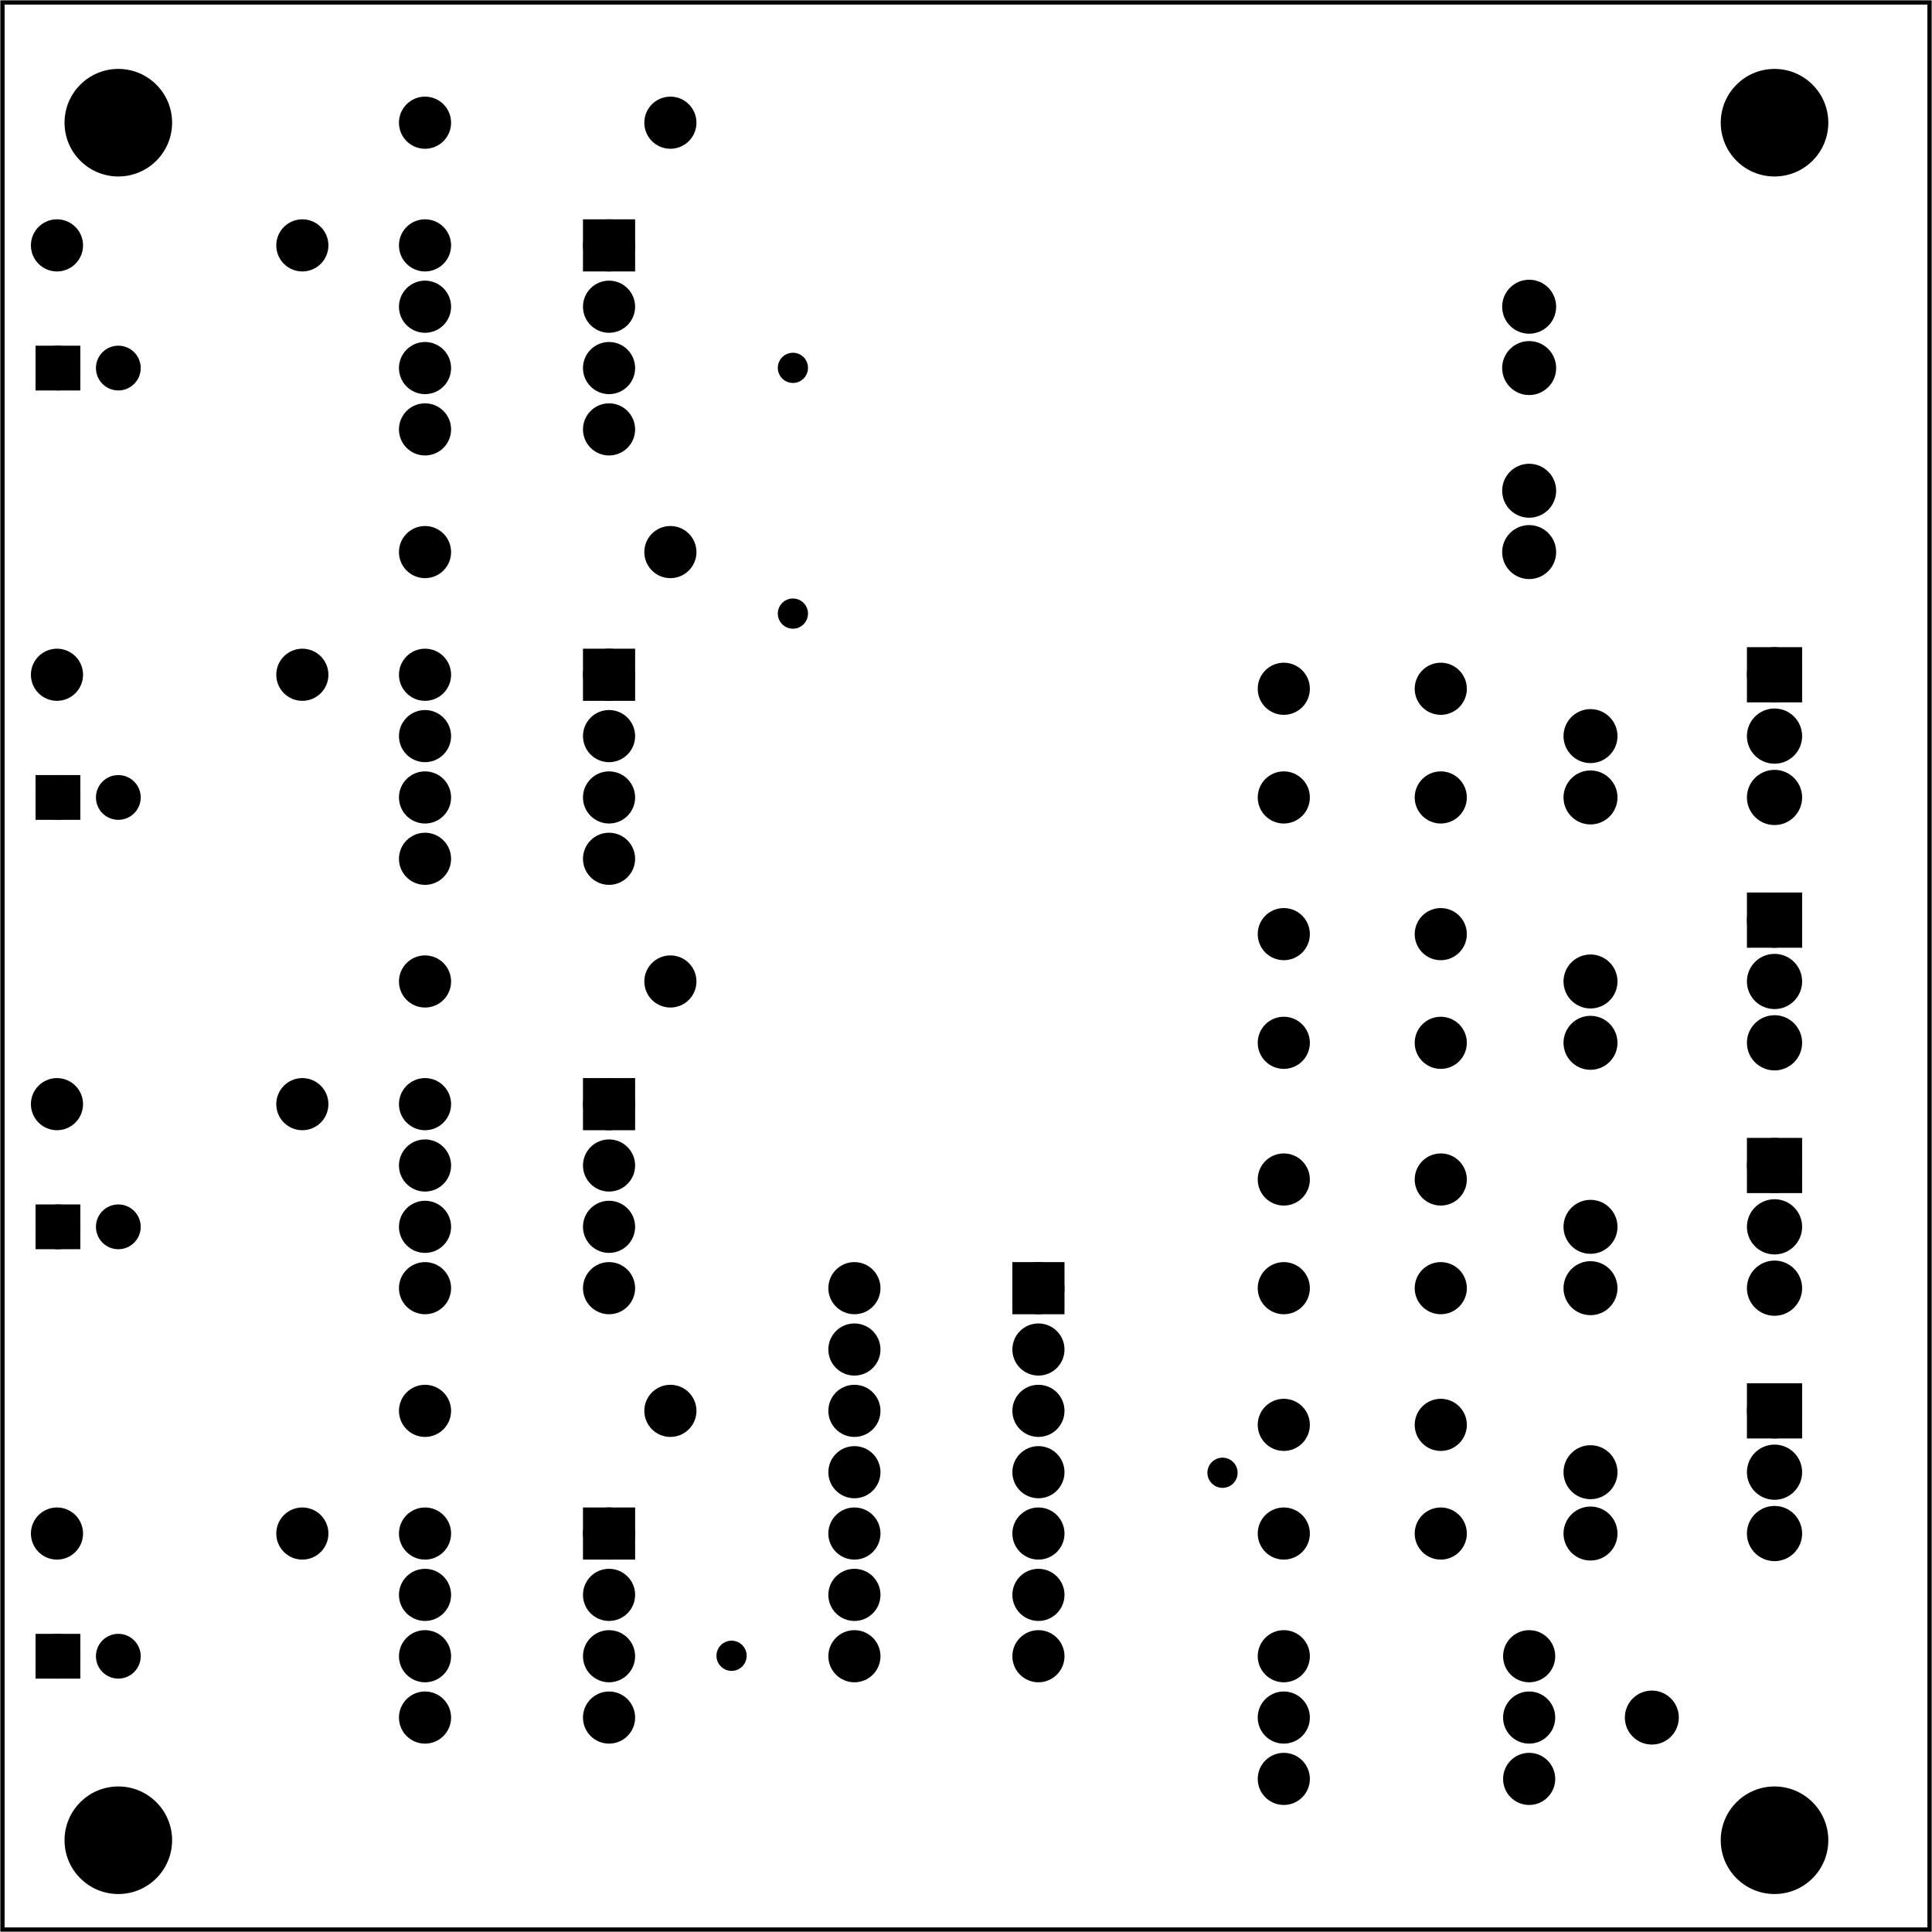 <?xml version='1.0' encoding='UTF-8' standalone='no'?>
<!-- Created with Fritzing (http://www.fritzing.org/) -->
<svg xmlns="http://www.w3.org/2000/svg" version="1.2" x="0in"  y="0in" width="3.15in" xmlns:svg="http://www.w3.org/2000/svg" baseProfile="tiny" height="3.15in" viewBox="0 0 226.772 226.772">
 <g transform="matrix(-1, 0, 0, 1, 226.772, 0)">
  <g partID="57640">
   <g  id="board">
    <rect stroke="black" x="0.288"  width="226.196" y="0.288" fill="none" id="boardoutline" height="226.196" fill-opacity="0.5" stroke-width="0.5"/>
   </g>
  </g>
  <g partID="855308380">
   <g transform="translate(137.885,191.333)">
    <g  id="copper0">
     <circle stroke="black"  cy="3.017" r="0.992" fill="black" cx="3.017" id="connector0pin" stroke-width="1.57"/>
    </g>
   </g>
  </g>
  <g partID="855302950">
   <g transform="translate(10.708,160.202)">
    <g id="copper0">
     <rect stroke="black" x="5.616" width="4.32" y="3.24" fill="black" id="square" height="4.32" stroke-width="2.16"/>
     <circle stroke="black" cy="5.4" r="2.16" cx="7.776" fill="black" id="connector0pin" stroke-width="2.16"/>
     <circle stroke="black" cy="12.6" r="2.16" cx="7.776" fill="black" id="connector1pin" stroke-width="2.16"/>
     <circle stroke="black" cy="19.8" r="2.16" cx="7.776" fill="black" id="connector2pin" stroke-width="2.16"/>
    </g>
   </g>
  </g>
  <g partID="855304800">
   <g transform="translate(10.708,102.602)">
    <g id="copper0">
     <rect stroke="black" x="5.616" width="4.32" y="3.24" fill="black" id="square" height="4.32" stroke-width="2.16"/>
     <circle stroke="black" cy="5.4" r="2.16" cx="7.776" fill="black" id="connector0pin" stroke-width="2.16"/>
     <circle stroke="black" cy="12.6" r="2.16" cx="7.776" fill="black" id="connector1pin" stroke-width="2.16"/>
     <circle stroke="black" cy="19.8" r="2.16" cx="7.776" fill="black" id="connector2pin" stroke-width="2.16"/>
    </g>
   </g>
  </g>
  <g partID="855306750">
   <g transform="translate(10.708,73.802)">
    <g id="copper0">
     <rect stroke="black" x="5.616" width="4.32" y="3.24" fill="black" id="square" height="4.32" stroke-width="2.16"/>
     <circle stroke="black" cy="5.4" r="2.16" cx="7.776" fill="black" id="connector0pin" stroke-width="2.16"/>
     <circle stroke="black" cy="12.6" r="2.16" cx="7.776" fill="black" id="connector1pin" stroke-width="2.16"/>
     <circle stroke="black" cy="19.8" r="2.16" cx="7.776" fill="black" id="connector2pin" stroke-width="2.16"/>
    </g>
   </g>
  </g>
  <g partID="855307410">
   <g transform="translate(10.708,131.402)">
    <g id="copper0">
     <rect stroke="black" x="5.616" width="4.32" y="3.24" fill="black" id="square" height="4.32" stroke-width="2.16"/>
     <circle stroke="black" cy="5.4" r="2.16" cx="7.776" fill="black" id="connector0pin" stroke-width="2.16"/>
     <circle stroke="black" cy="12.6" r="2.16" cx="7.776" fill="black" id="connector1pin" stroke-width="2.16"/>
     <circle stroke="black" cy="19.8" r="2.16" cx="7.776" fill="black" id="connector2pin" stroke-width="2.16"/>
    </g>
   </g>
  </g>
  <g partID="855170490">
   <g transform="translate(150.964,125.282)">
    <g  gorn="0.2.0" id="copper0">
     <rect stroke="black" x="2.34"  gorn="0.2.0.0" width="3.96" y="2.34" fill="black" height="3.96" id="square" stroke-width="2.16"/>
     <circle stroke="black"  gorn="0.2.0.1" cy="4.32" r="1.98" fill="black" cx="4.32" id="connector0pin" stroke-width="2.16"/>
     <circle stroke="black"  gorn="0.2.0.2" cy="4.32" r="1.98" fill="black" cx="25.92" id="connector7pin" stroke-width="2.16"/>
     <circle stroke="black"  gorn="0.2.0.3" cy="11.52" r="1.98" fill="black" cx="4.32" id="connector1pin" stroke-width="2.16"/>
     <circle stroke="black"  gorn="0.2.0.4" cy="11.52" r="1.98" fill="black" cx="25.92" id="connector6pin" stroke-width="2.16"/>
     <circle stroke="black"  gorn="0.2.0.5" cy="18.72" r="1.98" fill="black" cx="4.32" id="connector2pin" stroke-width="2.16"/>
     <circle stroke="black"  gorn="0.2.0.6" cy="18.72" r="1.98" fill="black" cx="25.92" id="connector5pin" stroke-width="2.16"/>
     <circle stroke="black"  gorn="0.2.0.7" cy="25.92" r="1.98" fill="black" cx="4.32" id="connector3pin" stroke-width="2.16"/>
     <circle stroke="black"  gorn="0.2.0.8" cy="25.92" r="1.98" fill="black" cx="25.92" id="connector4pin" stroke-width="2.16"/>
    </g>
   </g>
  </g>
  <g partID="855170870">
   <g transform="translate(145.384,112.106)">
    <g  id="copper0">
     <g  id="copper1">
      <!-- <rect width="55" x="10" y="15.5" fill="none" height="55" stroke="rgb(255, 191, 0)" stroke-width="20" />  -->
      <circle stroke="black"  cy="3.096" r="1.98" fill="black" cx="2.7" id="connector0pin" stroke-width="2.16"/>
      <circle stroke="black"  cy="3.096" r="1.98" fill="black" cx="31.5" id="connector1pin" stroke-width="2.16"/>
     </g>
    </g>
   </g>
  </g>
  <g partID="855171870">
   <g transform="translate(188.584,126.506)">
    <g  id="copper0">
     <g  id="copper1">
      <!-- <rect width="55" x="10" y="15.5" fill="none" height="55" stroke="rgb(255, 191, 0)" stroke-width="20" />  -->
      <circle stroke="black"  cy="3.096" r="1.98" fill="black" cx="2.7" id="connector0pin" stroke-width="2.16"/>
      <circle stroke="black"  cy="3.096" r="1.98" fill="black" cx="31.5" id="connector1pin" stroke-width="2.16"/>
     </g>
    </g>
   </g>
  </g>
  <g partID="855209220">
   <g transform="translate(209.337,152.789)">
    <g transform="matrix(0,-1,1,0,0,0)">
     <g  id="copper0">
      <g  id="copper1">
       <circle stroke="black"  cy="10.634" r="1.701" fill="black" cx="8.787" id="connector1pad" stroke-width="1.854"/>
       <rect stroke="black" x="7.086"  y="8.933" width="3.402" fill="black" height="3.402" stroke-width="1.854"/>
       <circle stroke="black"  cy="3.546" r="1.701" fill="black" cx="8.787" id="connector0pad" stroke-width="1.854"/>
      </g>
     </g>
    </g>
   </g>
  </g>
  <g partID="855173260">
   <g transform="translate(55.238,135.6)">
    <g  id="copper0">
     <circle stroke="black"  cy="15.602" r="1.98" cx="20.846" fill="black" id="connector0pad" stroke-width="2.16"/>
     <circle stroke="black"  cy="15.602" r="1.98" cx="2.421" fill="black" id="connector1pad" stroke-width="2.16"/>
     <circle stroke="black"  cy="2.846" r="1.98" cx="20.846" fill="black" id="connector2pad" stroke-width="2.16"/>
     <circle stroke="black"  cy="2.846" r="1.98" cx="2.421" fill="black" id="connector3pad" stroke-width="2.16"/>
    </g>
   </g>
  </g>
  <g partID="855244830">
   <g transform="translate(42.244,52.562)">
    <g  id="copper0">
     <circle stroke="black"  cy="5.04" r="2.088" cx="5.04" fill="black" id="connector0pin" stroke-width="2.16"/>
     <circle stroke="black"  cy="12.24" r="2.088" cx="5.04" fill="black" id="connector1pin" stroke-width="2.16"/>
    </g>
   </g>
  </g>
  <g partID="855292730">
   <g transform="translate(80.26,169.851)">
    <g  id="copper0">
     <circle stroke="black"  cy="3.017" r="0.992" fill="black" cx="3.017" id="connector0pin" stroke-width="1.57"/>
    </g>
   </g>
  </g>
  <g partID="855294550">
   <g transform="translate(130.686,40.16)">
    <g  id="copper0">
     <circle stroke="black"  cy="3.017" r="0.992" fill="black" cx="3.017" id="connector0pin" stroke-width="1.57"/>
    </g>
   </g>
  </g>
  <g partID="855294570">
   <g transform="translate(130.686,69.005)">
    <g  id="copper0">
     <circle stroke="black"  cy="3.017" r="0.992" fill="black" cx="3.017" id="connector0pin" stroke-width="1.57"/>
    </g>
   </g>
  </g>
  <g partID="855297830">
   <g transform="translate(205.331,6.849)">
    <g  id="copper0">
     <circle stroke="black"  cy="7.553" r="5.953" fill="black" cx="7.553" id="nonconn0" stroke-width="0.72"/>
    </g>
   </g>
  </g>
  <g partID="855297860">
   <g transform="translate(205.331,208.449)">
    <g  id="copper0">
     <circle stroke="black"  cy="7.553" r="5.953" fill="black" cx="7.553" id="nonconn0" stroke-width="0.72"/>
    </g>
   </g>
  </g>
  <g partID="855297890">
   <g transform="translate(10.931,208.449)">
    <g  id="copper0">
     <circle stroke="black"  cy="7.553" r="5.953" fill="black" cx="7.553" id="nonconn0" stroke-width="0.72"/>
    </g>
   </g>
  </g>
  <g partID="855297920">
   <g transform="translate(10.931,6.849)">
    <g  id="copper0">
     <circle stroke="black"  cy="7.553" r="5.953" fill="black" cx="7.553" id="nonconn0" stroke-width="0.72"/>
    </g>
   </g>
  </g>
  <g partID="855298000">
   <g transform="translate(35.044,167.762)">
    <g  id="copper0">
     <circle stroke="black"  cy="5.04" r="2.088" cx="5.04" fill="black" id="connector0pin" stroke-width="2.16"/>
     <circle stroke="black"  cy="12.24" r="2.088" cx="5.04" fill="black" id="connector1pin" stroke-width="2.16"/>
    </g>
   </g>
  </g>
  <g partID="855298140">
   <g transform="translate(35.044,138.962)">
    <g  id="copper0">
     <circle stroke="black"  cy="5.04" r="2.088" cx="5.04" fill="black" id="connector0pin" stroke-width="2.16"/>
     <circle stroke="black"  cy="12.24" r="2.088" cx="5.04" fill="black" id="connector1pin" stroke-width="2.16"/>
    </g>
   </g>
  </g>
  <g partID="855298280">
   <g transform="translate(35.044,110.162)">
    <g  id="copper0">
     <circle stroke="black"  cy="5.04" r="2.088" cx="5.04" fill="black" id="connector0pin" stroke-width="2.16"/>
     <circle stroke="black"  cy="12.24" r="2.088" cx="5.04" fill="black" id="connector1pin" stroke-width="2.16"/>
    </g>
   </g>
  </g>
  <g partID="855298420">
   <g transform="translate(35.044,81.362)">
    <g  id="copper0">
     <circle stroke="black"  cy="5.04" r="2.088" cx="5.04" fill="black" id="connector0pin" stroke-width="2.16"/>
     <circle stroke="black"  cy="12.24" r="2.088" cx="5.04" fill="black" id="connector1pin" stroke-width="2.16"/>
    </g>
   </g>
  </g>
  <g partID="855156100">
   <g transform="translate(27.844,196.562)">
    <g  id="copper0">
     <circle stroke="black"  cy="5.04" r="2.088" cx="5.04" fill="black" id="connector0pin" stroke-width="2.16"/>
    </g>
   </g>
  </g>
  <g partID="855156380">
   <g transform="translate(42.244,30.962)">
    <g  id="copper0">
     <circle stroke="black"  cy="5.04" r="2.088" cx="5.04" fill="black" id="connector0pin" stroke-width="2.16"/>
     <circle stroke="black"  cy="12.24" r="2.088" cx="5.04" fill="black" id="connector1pin" stroke-width="2.16"/>
    </g>
   </g>
  </g>
  <g partID="855119710">
   <g transform="translate(78.784,204.698)">
    <g transform="matrix(-1,0,0,-1,0,0)">
     <g  id="copper0">
      <g  id="copper1">
       <!-- <rect width="55" x="10" y="15.5" fill="none" height="55" stroke="rgb(255, 191, 0)" stroke-width="20" />  -->
       <circle stroke="black"  cy="3.096" r="1.98" fill="black" cx="2.7" id="connector0pin" stroke-width="2.16"/>
       <circle stroke="black"  cy="3.096" r="1.98" fill="black" cx="31.5" id="connector1pin" stroke-width="2.16"/>
      </g>
     </g>
    </g>
   </g>
  </g>
  <g partID="855127690">
   <g transform="translate(100.564,146.882)">
    <g  gorn="0.2.0" id="copper0">
     <rect stroke="black" x="2.34"  gorn="0.2.0.0" width="3.96" y="2.34" fill="black" height="3.96" id="square" stroke-width="2.16"/>
     <circle stroke="black"  gorn="0.2.0.1" cy="4.32" r="1.98" fill="black" cx="4.32" id="connector0pin" stroke-width="2.16"/>
     <circle stroke="black"  gorn="0.2.0.2" cy="4.32" r="1.98" fill="black" cx="25.92" id="connector13pin" stroke-width="2.16"/>
     <circle stroke="black"  gorn="0.2.0.3" cy="11.52" r="1.98" fill="black" cx="4.32" id="connector1pin" stroke-width="2.16"/>
     <circle stroke="black"  gorn="0.2.0.4" cy="11.52" r="1.98" fill="black" cx="25.92" id="connector12pin" stroke-width="2.16"/>
     <circle stroke="black"  gorn="0.2.0.5" cy="18.72" r="1.98" fill="black" cx="4.32" id="connector2pin" stroke-width="2.16"/>
     <circle stroke="black"  gorn="0.2.0.6" cy="18.72" r="1.98" fill="black" cx="25.92" id="connector11pin" stroke-width="2.16"/>
     <circle stroke="black"  gorn="0.2.0.7" cy="25.92" r="1.98" fill="black" cx="4.32" id="connector3pin" stroke-width="2.16"/>
     <circle stroke="black"  gorn="0.2.0.8" cy="25.92" r="1.98" fill="black" cx="25.92" id="connector10pin" stroke-width="2.16"/>
     <circle stroke="black"  gorn="0.2.0.9" cy="33.12" r="1.98" fill="black" cx="4.32" id="connector4pin" stroke-width="2.16"/>
     <circle stroke="black"  gorn="0.2.0.10" cy="33.12" r="1.98" fill="black" cx="25.92" id="connector9pin" stroke-width="2.16"/>
     <circle stroke="black"  gorn="0.2.0.11" cy="40.32" r="1.98" fill="black" cx="4.32" id="connector5pin" stroke-width="2.16"/>
     <circle stroke="black"  gorn="0.2.0.12" cy="40.32" r="1.98" fill="black" cx="25.92" id="connector8pin" stroke-width="2.16"/>
     <circle stroke="black"  gorn="0.2.0.13" cy="47.52" r="1.98" fill="black" cx="4.32" id="connector6pin" stroke-width="2.16"/>
     <circle stroke="black"  gorn="0.2.0.14" cy="47.52" r="1.98" fill="black" cx="25.92" id="connector7pin" stroke-width="2.16"/>
    </g>
   </g>
  </g>
  <g partID="855048280">
   <g transform="translate(150.964,175.682)">
    <g  gorn="0.2.0" id="copper0">
     <rect stroke="black" x="2.34"  gorn="0.2.0.0" width="3.96" y="2.34" fill="black" height="3.96" id="square" stroke-width="2.16"/>
     <circle stroke="black"  gorn="0.2.0.1" cy="4.32" r="1.98" fill="black" cx="4.32" id="connector0pin" stroke-width="2.16"/>
     <circle stroke="black"  gorn="0.2.0.2" cy="4.32" r="1.98" fill="black" cx="25.92" id="connector7pin" stroke-width="2.16"/>
     <circle stroke="black"  gorn="0.2.0.3" cy="11.52" r="1.98" fill="black" cx="4.32" id="connector1pin" stroke-width="2.16"/>
     <circle stroke="black"  gorn="0.2.0.4" cy="11.52" r="1.98" fill="black" cx="25.92" id="connector6pin" stroke-width="2.16"/>
     <circle stroke="black"  gorn="0.2.0.5" cy="18.72" r="1.98" fill="black" cx="4.32" id="connector2pin" stroke-width="2.16"/>
     <circle stroke="black"  gorn="0.2.0.6" cy="18.72" r="1.98" fill="black" cx="25.92" id="connector5pin" stroke-width="2.16"/>
     <circle stroke="black"  gorn="0.2.0.7" cy="25.92" r="1.98" fill="black" cx="4.32" id="connector3pin" stroke-width="2.16"/>
     <circle stroke="black"  gorn="0.2.0.8" cy="25.92" r="1.98" fill="black" cx="25.92" id="connector4pin" stroke-width="2.16"/>
    </g>
   </g>
  </g>
  <g partID="855048460">
   <g transform="translate(145.384,162.506)">
    <g  id="copper0">
     <g  id="copper1">
      <!-- <rect width="55" x="10" y="15.5" fill="none" height="55" stroke="rgb(255, 191, 0)" stroke-width="20" />  -->
      <circle stroke="black"  cy="3.096" r="1.98" fill="black" cx="2.7" id="connector0pin" stroke-width="2.16"/>
      <circle stroke="black"  cy="3.096" r="1.98" fill="black" cx="31.5" id="connector1pin" stroke-width="2.16"/>
     </g>
    </g>
   </g>
  </g>
  <g partID="855051150">
   <g transform="translate(44.584,205.706)">
    <g  id="copper0">
     <g  id="copper1">
      <!-- <rect width="55" x="10" y="15.5" fill="none" height="55" stroke="rgb(255, 191, 0)" stroke-width="20" />  -->
      <circle stroke="black"  cy="3.096" r="1.98" fill="black" cx="2.7" id="connector0pin" stroke-width="2.16"/>
      <circle stroke="black"  cy="3.096" r="1.98" fill="black" cx="31.5" id="connector1pin" stroke-width="2.16"/>
     </g>
    </g>
   </g>
  </g>
  <g partID="855052090">
   <g transform="translate(150.964,74.882)">
    <g  gorn="0.2.0" id="copper0">
     <rect stroke="black" x="2.34"  gorn="0.2.0.0" width="3.96" y="2.34" fill="black" height="3.96" id="square" stroke-width="2.16"/>
     <circle stroke="black"  gorn="0.2.0.1" cy="4.32" r="1.98" fill="black" cx="4.32" id="connector0pin" stroke-width="2.16"/>
     <circle stroke="black"  gorn="0.2.0.2" cy="4.32" r="1.98" fill="black" cx="25.92" id="connector7pin" stroke-width="2.16"/>
     <circle stroke="black"  gorn="0.2.0.3" cy="11.52" r="1.98" fill="black" cx="4.32" id="connector1pin" stroke-width="2.16"/>
     <circle stroke="black"  gorn="0.2.0.4" cy="11.52" r="1.98" fill="black" cx="25.92" id="connector6pin" stroke-width="2.16"/>
     <circle stroke="black"  gorn="0.2.0.5" cy="18.72" r="1.98" fill="black" cx="4.32" id="connector2pin" stroke-width="2.16"/>
     <circle stroke="black"  gorn="0.2.0.6" cy="18.72" r="1.98" fill="black" cx="25.92" id="connector5pin" stroke-width="2.16"/>
     <circle stroke="black"  gorn="0.2.0.7" cy="25.92" r="1.98" fill="black" cx="4.32" id="connector3pin" stroke-width="2.16"/>
     <circle stroke="black"  gorn="0.2.0.8" cy="25.92" r="1.98" fill="black" cx="25.92" id="connector4pin" stroke-width="2.16"/>
    </g>
   </g>
  </g>
  <g partID="855053490">
   <g transform="translate(145.384,61.706)">
    <g  id="copper0">
     <g  id="copper1">
      <!-- <rect width="55" x="10" y="15.5" fill="none" height="55" stroke="rgb(255, 191, 0)" stroke-width="20" />  -->
      <circle stroke="black"  cy="3.096" r="1.98" fill="black" cx="2.7" id="connector0pin" stroke-width="2.16"/>
      <circle stroke="black"  cy="3.096" r="1.98" fill="black" cx="31.5" id="connector1pin" stroke-width="2.16"/>
     </g>
    </g>
   </g>
  </g>
  <g partID="855055430">
   <g transform="translate(150.964,24.482)">
    <g  gorn="0.2.0" id="copper0">
     <rect stroke="black" x="2.34"  gorn="0.2.0.0" width="3.96" y="2.34" fill="black" height="3.96" id="square" stroke-width="2.16"/>
     <circle stroke="black"  gorn="0.2.0.1" cy="4.32" r="1.98" fill="black" cx="4.32" id="connector0pin" stroke-width="2.16"/>
     <circle stroke="black"  gorn="0.2.0.2" cy="4.32" r="1.98" fill="black" cx="25.92" id="connector7pin" stroke-width="2.16"/>
     <circle stroke="black"  gorn="0.2.0.3" cy="11.52" r="1.98" fill="black" cx="4.32" id="connector1pin" stroke-width="2.16"/>
     <circle stroke="black"  gorn="0.2.0.4" cy="11.52" r="1.98" fill="black" cx="25.92" id="connector6pin" stroke-width="2.16"/>
     <circle stroke="black"  gorn="0.2.0.5" cy="18.72" r="1.98" fill="black" cx="4.32" id="connector2pin" stroke-width="2.16"/>
     <circle stroke="black"  gorn="0.2.0.6" cy="18.72" r="1.98" fill="black" cx="25.92" id="connector5pin" stroke-width="2.16"/>
     <circle stroke="black"  gorn="0.2.0.7" cy="25.92" r="1.98" fill="black" cx="4.32" id="connector3pin" stroke-width="2.16"/>
     <circle stroke="black"  gorn="0.2.0.8" cy="25.92" r="1.98" fill="black" cx="25.92" id="connector4pin" stroke-width="2.16"/>
    </g>
   </g>
  </g>
  <g partID="855057430">
   <g transform="translate(145.384,11.306)">
    <g  id="copper0">
     <g  id="copper1">
      <!-- <rect width="55" x="10" y="15.5" fill="none" height="55" stroke="rgb(255, 191, 0)" stroke-width="20" />  -->
      <circle stroke="black"  cy="3.096" r="1.98" fill="black" cx="2.7" id="connector0pin" stroke-width="2.16"/>
      <circle stroke="black"  cy="3.096" r="1.98" fill="black" cx="31.5" id="connector1pin" stroke-width="2.16"/>
     </g>
    </g>
   </g>
  </g>
  <g partID="855072630">
   <g transform="translate(78.784,197.498)">
    <g transform="matrix(-1,0,0,-1,0,0)">
     <g  id="copper0">
      <g  id="copper1">
       <!-- <rect width="55" x="10" y="15.5" fill="none" height="55" stroke="rgb(255, 191, 0)" stroke-width="20" />  -->
       <circle stroke="black"  cy="3.096" r="1.98" fill="black" cx="2.7" id="connector0pin" stroke-width="2.16"/>
       <circle stroke="black"  cy="3.096" r="1.98" fill="black" cx="31.5" id="connector1pin" stroke-width="2.16"/>
      </g>
     </g>
    </g>
   </g>
  </g>
  <g partID="855051660">
   <g transform="translate(209.337,51.989)">
    <g transform="matrix(0,-1,1,0,0,0)">
     <g  id="copper0">
      <g  id="copper1">
       <circle stroke="black"  cy="10.634" r="1.701" fill="black" cx="8.787" id="connector1pad" stroke-width="1.854"/>
       <rect stroke="black" x="7.086"  y="8.933" width="3.402" fill="black" height="3.402" stroke-width="1.854"/>
       <circle stroke="black"  cy="3.546" r="1.701" fill="black" cx="8.787" id="connector0pad" stroke-width="1.854"/>
      </g>
     </g>
    </g>
   </g>
  </g>
  <g partID="855051560">
   <g transform="translate(209.337,203.189)">
    <g transform="matrix(0,-1,1,0,0,0)">
     <g  id="copper0">
      <g  id="copper1">
       <circle stroke="black"  cy="10.634" r="1.701" fill="black" cx="8.787" id="connector1pad" stroke-width="1.854"/>
       <rect stroke="black" x="7.086"  y="8.933" width="3.402" fill="black" height="3.402" stroke-width="1.854"/>
       <circle stroke="black"  cy="3.546" r="1.701" fill="black" cx="8.787" id="connector0pad" stroke-width="1.854"/>
      </g>
     </g>
    </g>
   </g>
  </g>
  <g partID="855051540">
   <g transform="translate(209.337,102.389)">
    <g transform="matrix(0,-1,1,0,0,0)">
     <g  id="copper0">
      <g  id="copper1">
       <circle stroke="black"  cy="10.634" r="1.701" fill="black" cx="8.787" id="connector1pad" stroke-width="1.854"/>
       <rect stroke="black" x="7.086"  y="8.933" width="3.402" fill="black" height="3.402" stroke-width="1.854"/>
       <circle stroke="black"  cy="3.546" r="1.701" fill="black" cx="8.787" id="connector0pad" stroke-width="1.854"/>
      </g>
     </g>
    </g>
   </g>
  </g>
  <g partID="855017850">
   <g transform="translate(55.238,164.4)">
    <g  id="copper0">
     <circle stroke="black"  cy="15.602" r="1.98" cx="20.846" fill="black" id="connector0pad" stroke-width="2.16"/>
     <circle stroke="black"  cy="15.602" r="1.98" cx="2.421" fill="black" id="connector1pad" stroke-width="2.16"/>
     <circle stroke="black"  cy="2.846" r="1.98" cx="20.846" fill="black" id="connector2pad" stroke-width="2.16"/>
     <circle stroke="black"  cy="2.846" r="1.98" cx="2.421" fill="black" id="connector3pad" stroke-width="2.16"/>
    </g>
   </g>
  </g>
  <g partID="99230">
   <g transform="translate(55.238,106.8)">
    <g  id="copper0">
     <circle stroke="black"  cy="15.602" r="1.98" cx="20.846" fill="black" id="connector0pad" stroke-width="2.16"/>
     <circle stroke="black"  cy="15.602" r="1.98" cx="2.421" fill="black" id="connector1pad" stroke-width="2.16"/>
     <circle stroke="black"  cy="2.846" r="1.98" cx="20.846" fill="black" id="connector2pad" stroke-width="2.16"/>
     <circle stroke="black"  cy="2.846" r="1.98" cx="2.421" fill="black" id="connector3pad" stroke-width="2.16"/>
    </g>
   </g>
  </g>
  <g partID="99210">
   <g transform="translate(55.238,78)">
    <g  id="copper0">
     <circle stroke="black"  cy="15.602" r="1.98" cx="20.846" fill="black" id="connector0pad" stroke-width="2.16"/>
     <circle stroke="black"  cy="15.602" r="1.98" cx="2.421" fill="black" id="connector1pad" stroke-width="2.16"/>
     <circle stroke="black"  cy="2.846" r="1.98" cx="20.846" fill="black" id="connector2pad" stroke-width="2.16"/>
     <circle stroke="black"  cy="2.846" r="1.98" cx="2.421" fill="black" id="connector3pad" stroke-width="2.16"/>
    </g>
   </g>
  </g>
  <g partID="855017860">
   <g transform="translate(188.584,176.906)">
    <g  id="copper0">
     <g  id="copper1">
      <!-- <rect width="55" x="10" y="15.5" fill="none" height="55" stroke="rgb(255, 191, 0)" stroke-width="20" />  -->
      <circle stroke="black"  cy="3.096" r="1.98" fill="black" cx="2.7" id="connector0pin" stroke-width="2.16"/>
      <circle stroke="black"  cy="3.096" r="1.98" fill="black" cx="31.5" id="connector1pin" stroke-width="2.16"/>
     </g>
    </g>
   </g>
  </g>
  <g partID="71080">
   <g transform="translate(188.584,76.106)">
    <g  id="copper0">
     <g  id="copper1">
      <!-- <rect width="55" x="10" y="15.5" fill="none" height="55" stroke="rgb(255, 191, 0)" stroke-width="20" />  -->
      <circle stroke="black"  cy="3.096" r="1.98" fill="black" cx="2.7" id="connector0pin" stroke-width="2.16"/>
      <circle stroke="black"  cy="3.096" r="1.98" fill="black" cx="31.5" id="connector1pin" stroke-width="2.16"/>
     </g>
    </g>
   </g>
  </g>
  <g partID="70220">
   <g transform="translate(188.584,25.706)">
    <g  id="copper0">
     <g  id="copper1">
      <!-- <rect width="55" x="10" y="15.5" fill="none" height="55" stroke="rgb(255, 191, 0)" stroke-width="20" />  -->
      <circle stroke="black"  cy="3.096" r="1.98" fill="black" cx="2.7" id="connector0pin" stroke-width="2.16"/>
      <circle stroke="black"  cy="3.096" r="1.98" fill="black" cx="31.5" id="connector1pin" stroke-width="2.16"/>
     </g>
    </g>
   </g>
  </g>
 </g>
</svg>
